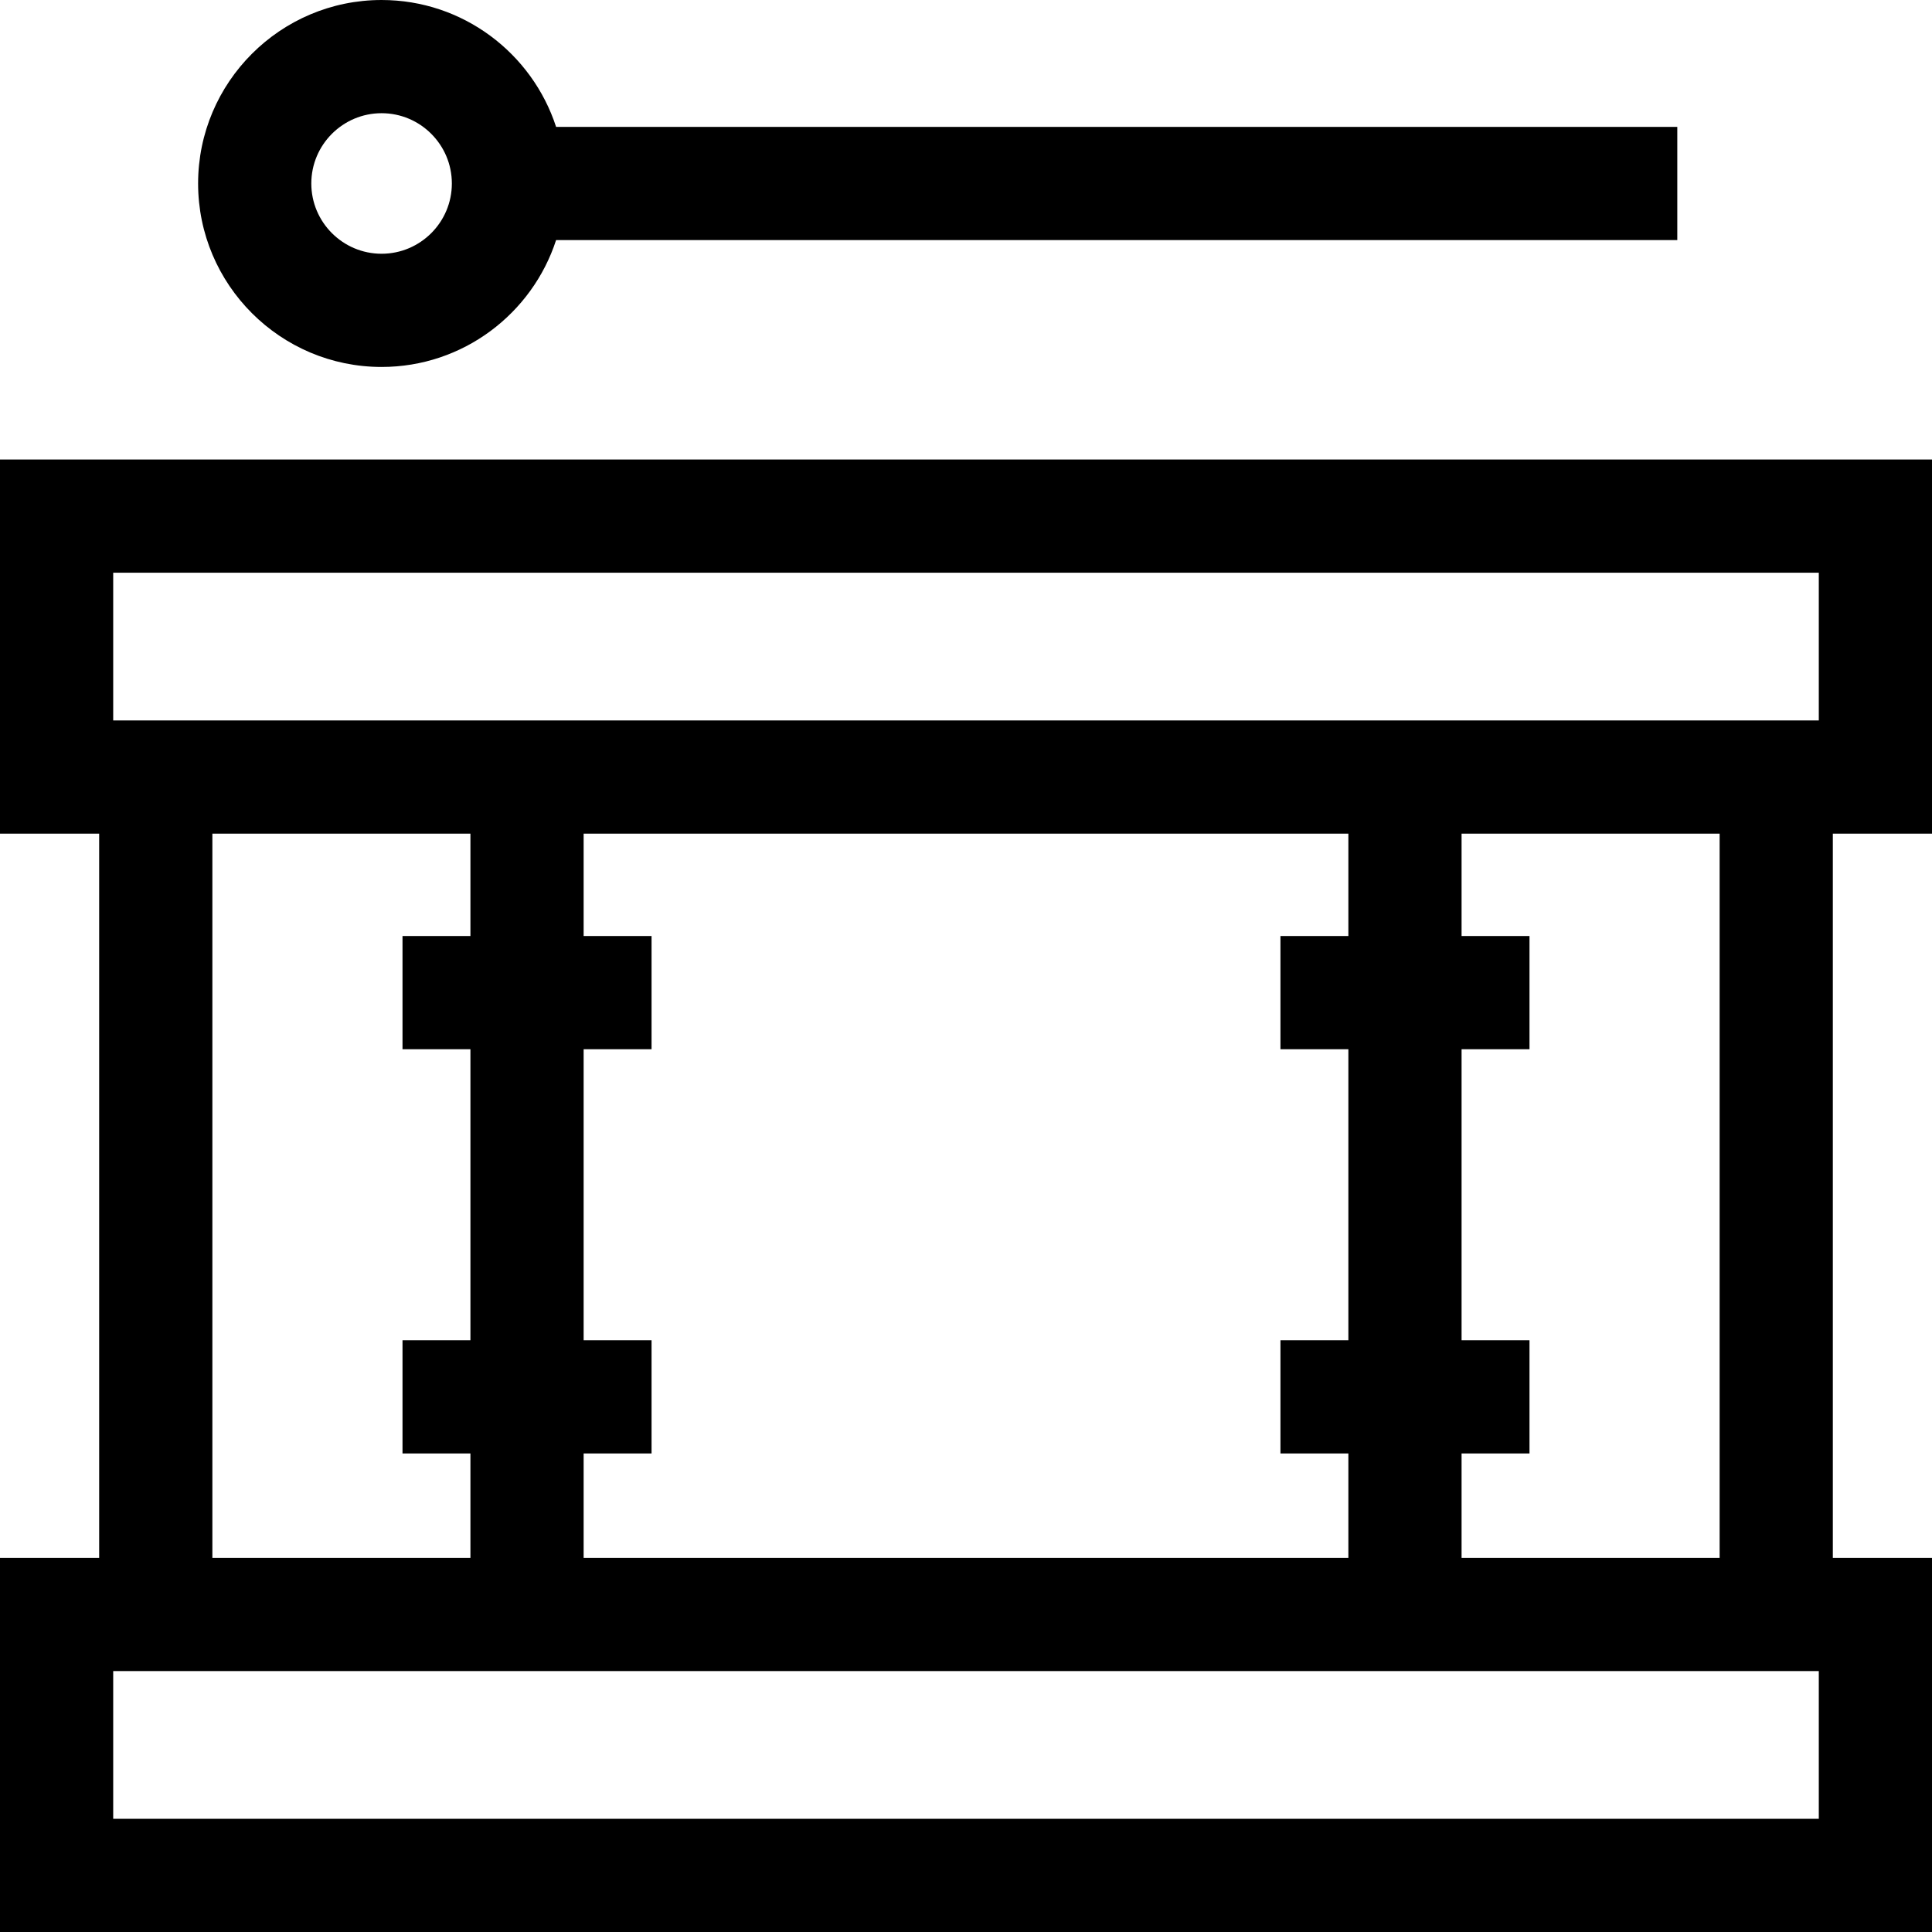 <svg height="512pt" viewBox="0 0 512 512" width="512pt" xmlns="http://www.w3.org/2000/svg"><path d="m512 220.926v-99.152h-512v99.152h26.281v191.926h-26.281v99.148h512v-99.148h-26.281v-191.926zm-482-69.152h452v39.152h-452zm327.332 126.281v77.125h-18v30h18v27.672h-202.664v-27.672h18v-30h-18v-77.125h18v-30h-18v-27.129h202.664v27.129h-18v30zm-301.051-57.129h68.387v27.129h-18v30h18v77.125h-18v30h18v27.672h-68.387zm425.719 261.074h-452v-39.148h452zm-26.281-69.148h-68.387v-27.672h18v-30h-18v-77.125h18v-30h-18v-27.129h68.387zm0 0"/><path d="m101.125 97.246c21.578 0 39.906-14.129 46.246-33.621h297.129v-30h-297.129c-6.34-19.492-24.668-33.625-46.246-33.625-26.812 0-48.625 21.812-48.625 48.625 0 26.809 21.812 48.621 48.625 48.621zm0-67.246c10.27 0 18.621 8.355 18.621 18.625s-8.352 18.621-18.621 18.621-18.625-8.352-18.625-18.621 8.355-18.625 18.625-18.625zm0 0"/></svg>